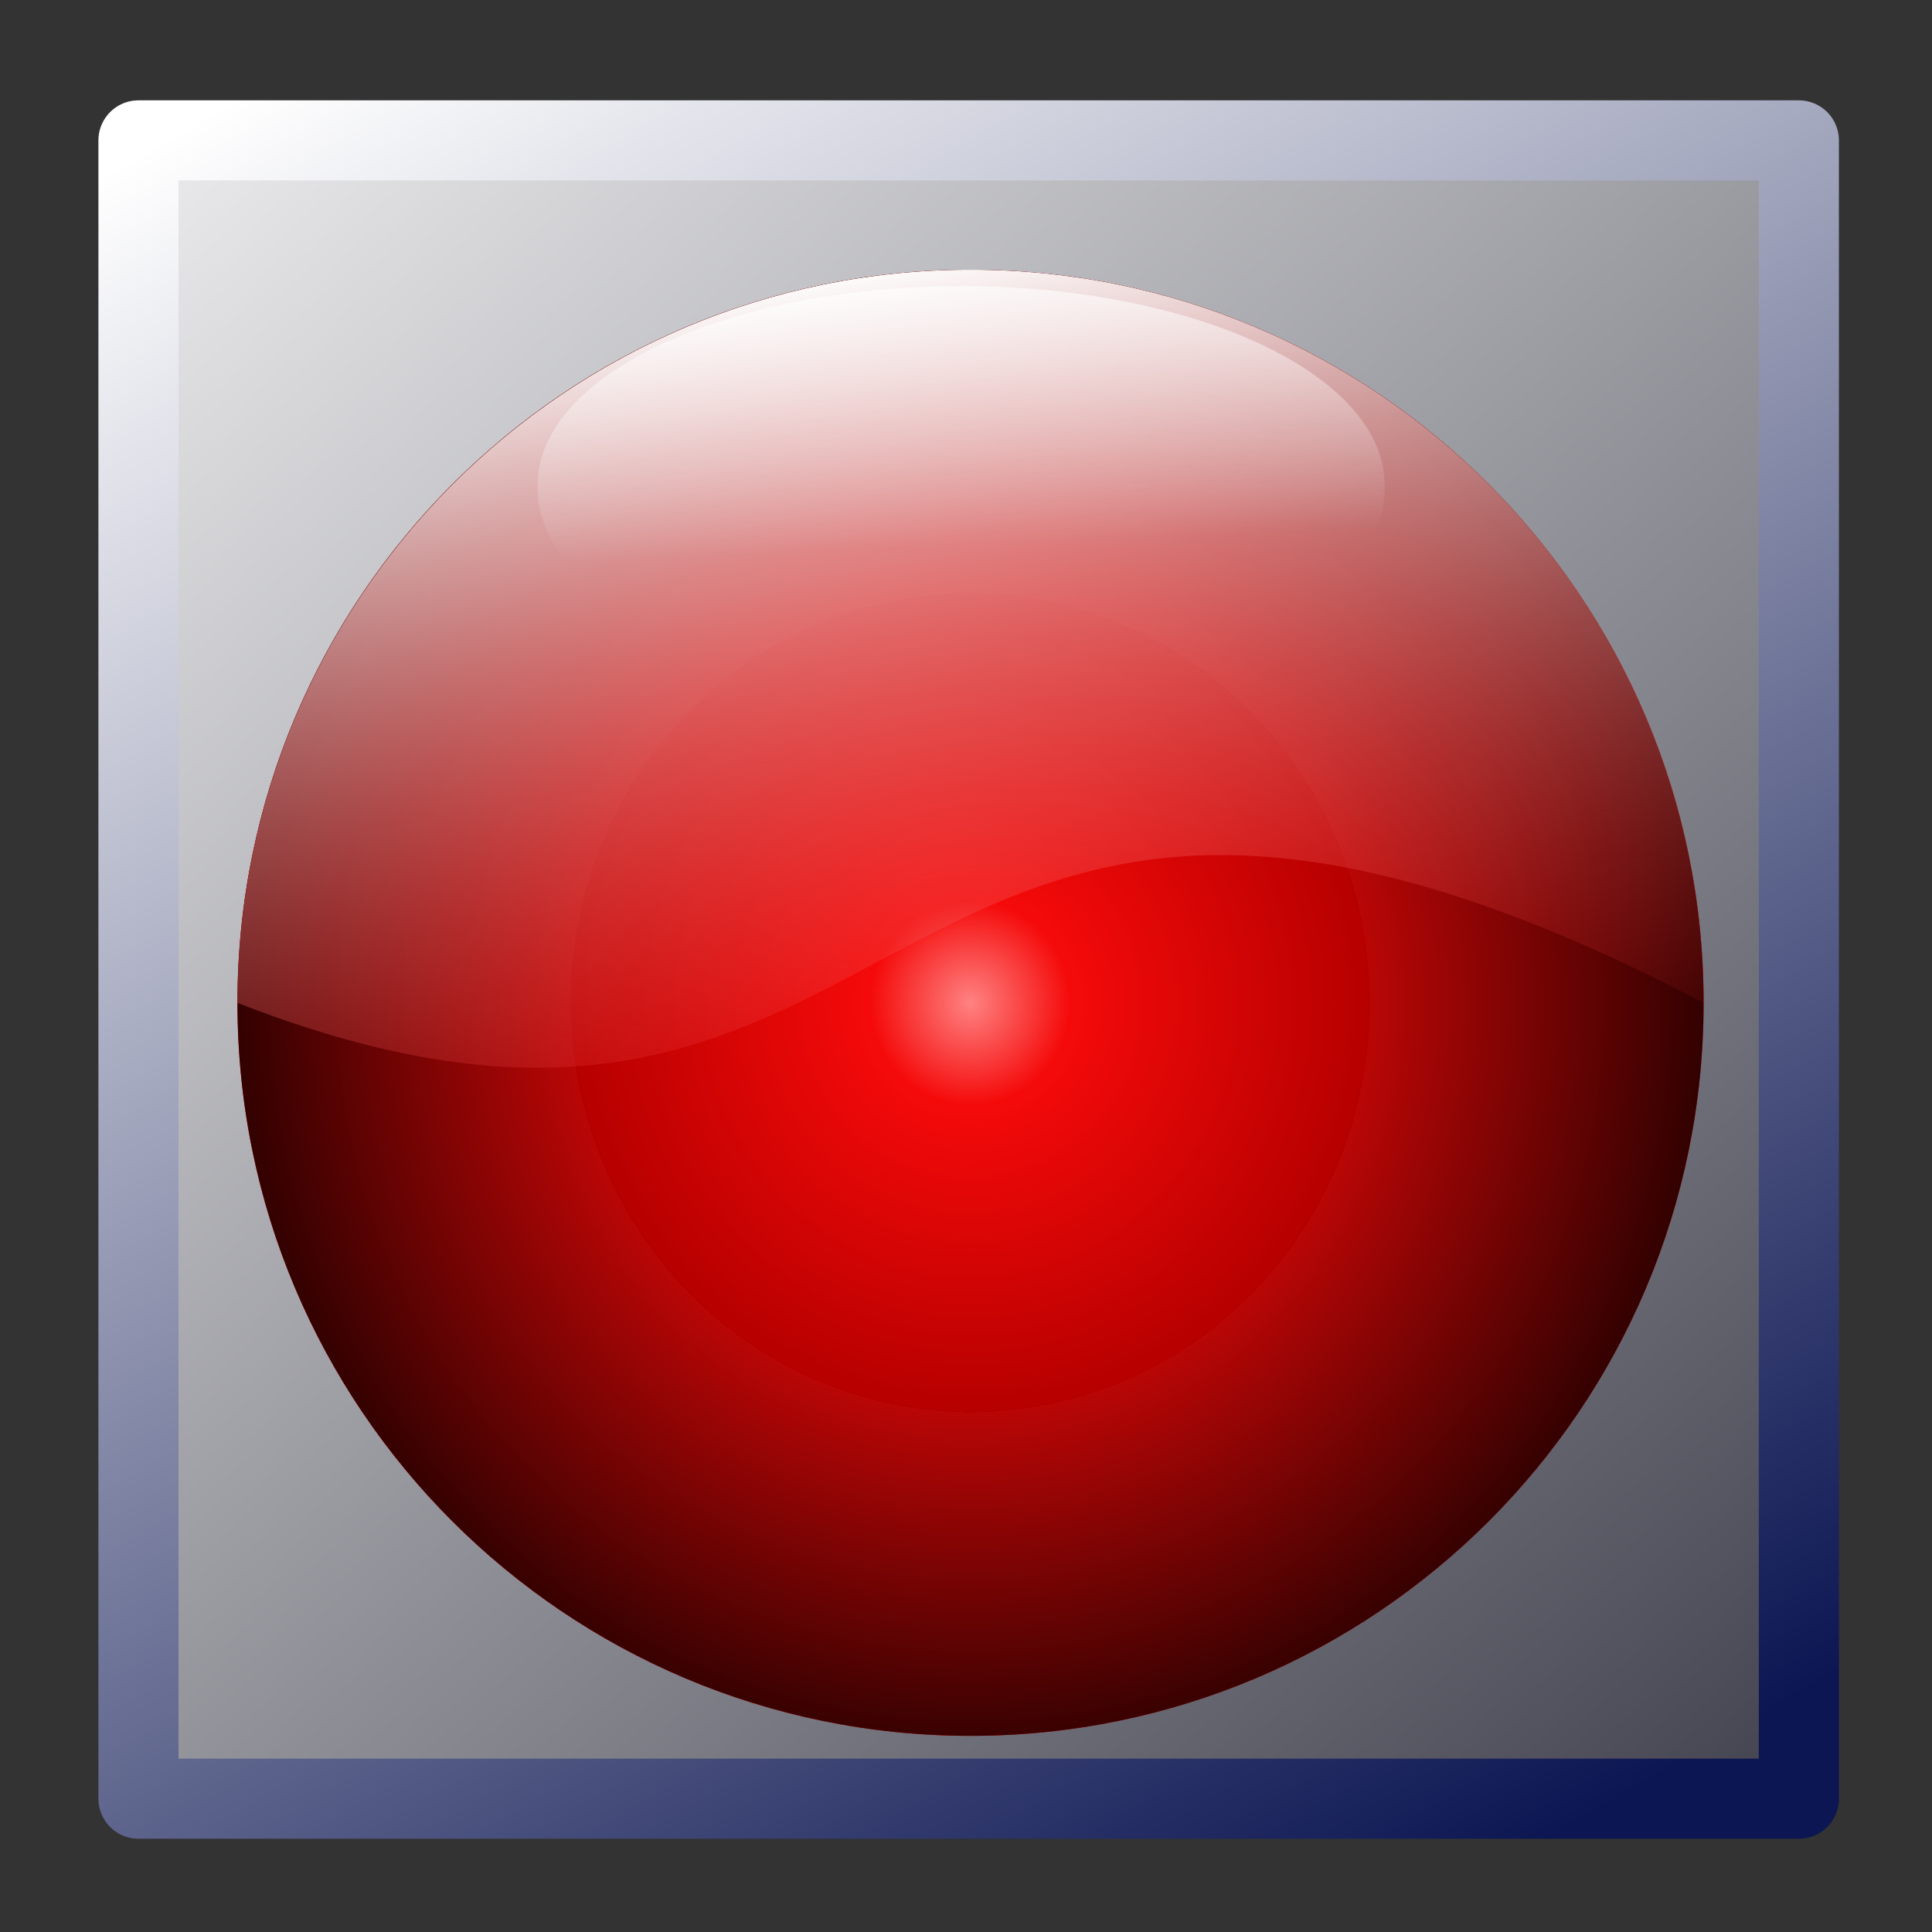 <?xml version="1.0" encoding="UTF-8" standalone="no"?>
<!-- Created with Inkscape (http://www.inkscape.org/) -->

<svg
   xmlns:dc="http://purl.org/dc/elements/1.1/"
   xmlns:cc="http://creativecommons.org/ns#"
   xmlns:rdf="http://www.w3.org/1999/02/22-rdf-syntax-ns#"
   xmlns:svg="http://www.w3.org/2000/svg"
   xmlns="http://www.w3.org/2000/svg"
   xmlns:xlink="http://www.w3.org/1999/xlink"
   xmlns:sodipodi="http://sodipodi.sourceforge.net/DTD/sodipodi-0.dtd"
   xmlns:inkscape="http://www.inkscape.org/namespaces/inkscape"
   id="svg2"
   sodipodi:version="0.32"
   inkscape:version="0.48.0 r9654"
   width="256"
   height="256"
   version="1.0"
   sodipodi:docname="button3.svg">
  <rect width="100%" height="100%" fill="#333333" stroke="none"/>
  <defs
     id="defs5">
    <linearGradient
       inkscape:collect="always"
       id="linearGradient2811">
      <stop
         style="stop-color:#454652;stop-opacity:1"
         offset="0"
         id="stop2813" />
      <stop
         style="stop-color:white;stop-opacity:1"
         offset="1"
         id="stop2815" />
    </linearGradient>
    <linearGradient
       inkscape:collect="always"
       id="linearGradient2803">
      <stop
         style="stop-color:#0c1652;stop-opacity:1;"
         offset="0"
         id="stop2805" />
      <stop
         style="stop-color:white;stop-opacity:1"
         offset="1"
         id="stop2807" />
    </linearGradient>
    <linearGradient
       inkscape:collect="always"
       id="linearGradient2788">
      <stop
         style="stop-color:#0c1652;stop-opacity:1"
         offset="0"
         id="stop2790" />
      <stop
         style="stop-color:#c9cbdd;stop-opacity:1"
         offset="1"
         id="stop2792" />
    </linearGradient>
    <linearGradient
       inkscape:collect="always"
       id="linearGradient2780">
      <stop
         style="stop-color:white;stop-opacity:1;"
         offset="0"
         id="stop2782" />
      <stop
         style="stop-color:#0021ff;stop-opacity:0"
         offset="1"
         id="stop2784" />
    </linearGradient>
    <linearGradient
       id="linearGradient2770">
      <stop
         style="stop-color:#ffffff;stop-opacity:0.727;"
         offset="0"
         id="stop2772" />
      <stop
         style="stop-color:#ffffff;stop-opacity:0;"
         offset="1"
         id="stop2774" />
    </linearGradient>
    <linearGradient
       inkscape:collect="always"
       id="linearGradient2760">
      <stop
         style="stop-color:#7388ea;stop-opacity:1"
         offset="0"
         id="stop2762" />
      <stop
         style="stop-color:#051d92;stop-opacity:1"
         offset="1"
         id="stop2764" />
    </linearGradient>
    <linearGradient
       inkscape:collect="always"
       xlink:href="#linearGradient2760"
       id="linearGradient2766"
       x1="18.175"
       y1="25.463"
       x2="15.774"
       y2="5.754"
       gradientUnits="userSpaceOnUse" />
    <radialGradient
       inkscape:collect="always"
       xlink:href="#linearGradient2770"
       id="radialGradient2776"
       cx="14.572"
       cy="10.023"
       fx="14.572"
       fy="10.023"
       r="4.997"
       gradientTransform="matrix(1.1,-8.309984e-2,5.479276e-2,0.778,-1.946,3.573)"
       gradientUnits="userSpaceOnUse" />
    <linearGradient
       inkscape:collect="always"
       xlink:href="#linearGradient2780"
       id="linearGradient2786"
       x1="19.486"
       y1="25.663"
       x2="17.899"
       y2="19.023"
       gradientUnits="userSpaceOnUse" />
    <linearGradient
       inkscape:collect="always"
       xlink:href="#linearGradient2788"
       id="linearGradient2794"
       x1="15.369"
       y1="26.011"
       x2="16.872"
       y2="4.724"
       gradientUnits="userSpaceOnUse" />
    <linearGradient
       inkscape:collect="always"
       xlink:href="#linearGradient2803"
       id="linearGradient2809"
       x1="23.993"
       y1="31.281"
       x2="5.849"
       y2="0.891"
       gradientUnits="userSpaceOnUse"
       gradientTransform="matrix(1.001,0,0,0.972,0.702,-0.162)" />
    <linearGradient
       inkscape:collect="always"
       xlink:href="#linearGradient2811"
       id="linearGradient2817"
       x1="28.782"
       y1="29.365"
       x2="0.308"
       y2="-1.162"
       gradientUnits="userSpaceOnUse"
       gradientTransform="matrix(1.001,0,0,0.972,0.702,-0.162)" />
    <linearGradient
       inkscape:collect="always"
       xlink:href="#linearGradient2811"
       id="linearGradient3022"
       gradientUnits="userSpaceOnUse"
       gradientTransform="matrix(8.284,0,0,8.046,-5.469,-0.959)"
       x1="28.782"
       y1="29.365"
       x2="0.308"
       y2="-1.162" />
    <linearGradient
       inkscape:collect="always"
       xlink:href="#linearGradient2803"
       id="linearGradient3024"
       gradientUnits="userSpaceOnUse"
       gradientTransform="matrix(8.284,0,0,8.046,-5.469,-0.959)"
       x1="23.993"
       y1="31.281"
       x2="5.849"
       y2="0.891" />
    <linearGradient
       inkscape:collect="always"
       xlink:href="#linearGradient2760"
       id="linearGradient3026"
       gradientUnits="userSpaceOnUse"
       x1="18.175"
       y1="25.463"
       x2="15.774"
       y2="5.754" />
    <linearGradient
       inkscape:collect="always"
       xlink:href="#linearGradient2788"
       id="linearGradient3028"
       gradientUnits="userSpaceOnUse"
       x1="15.369"
       y1="26.011"
       x2="16.872"
       y2="4.724" />
    <radialGradient
       inkscape:collect="always"
       xlink:href="#linearGradient2770"
       id="radialGradient3030"
       gradientUnits="userSpaceOnUse"
       gradientTransform="matrix(1.1,-0.083,0.055,0.778,-1.946,3.573)"
       cx="14.572"
       cy="10.023"
       fx="14.572"
       fy="10.023"
       r="4.997" />
    <linearGradient
       inkscape:collect="always"
       xlink:href="#linearGradient2780"
       id="linearGradient3032"
       gradientUnits="userSpaceOnUse"
       x1="19.486"
       y1="25.663"
       x2="17.899"
       y2="19.023" />
    <linearGradient
       y2="26.097"
       x2="66.102"
       y1="98.158"
       x1="66.102"
       gradientUnits="userSpaceOnUse"
       id="linearGradient2799"
       xlink:href="#linearGradient2846"
       inkscape:collect="always" />
    <linearGradient
       y2="25.879"
       x2="65.796"
       y1="102.093"
       x1="65.796"
       gradientUnits="userSpaceOnUse"
       id="linearGradient2797"
       xlink:href="#linearGradient2838"
       inkscape:collect="always" />
    <linearGradient
       y2="8.427"
       x2="55.695"
       y1="69.74"
       x1="66.443"
       gradientUnits="userSpaceOnUse"
       id="linearGradient2795"
       xlink:href="#linearGradient2809-5"
       inkscape:collect="always" />
    <radialGradient
       r="53.985"
       fy="64.489"
       fx="66.443"
       cy="64.489"
       cx="66.443"
       gradientTransform="matrix(1.09,-0.033,0.034,1.117,-8.19,-5.354)"
       gradientUnits="userSpaceOnUse"
       id="radialGradient2793"
       xlink:href="#linearGradient2762"
       inkscape:collect="always" />
    <linearGradient
       gradientUnits="userSpaceOnUse"
       y2="26.097"
       x2="66.102"
       y1="98.158"
       x1="66.102"
       id="linearGradient2852"
       xlink:href="#linearGradient2846"
       inkscape:collect="always" />
    <linearGradient
       gradientUnits="userSpaceOnUse"
       y2="25.879"
       x2="65.796"
       y1="102.093"
       x1="65.796"
       id="linearGradient2844"
       xlink:href="#linearGradient2838"
       inkscape:collect="always" />
    <linearGradient
       gradientUnits="userSpaceOnUse"
       y2="8.427"
       x2="55.695"
       y1="69.74"
       x1="66.443"
       id="linearGradient2807"
       xlink:href="#linearGradient2809-5"
       inkscape:collect="always" />
    <radialGradient
       r="53.985"
       fy="64.489"
       fx="66.443"
       cy="64.489"
       cx="66.443"
       gradientTransform="matrix(1.09,-3.335106e-2,3.418613e-2,1.117,-8.19,-5.354)"
       gradientUnits="userSpaceOnUse"
       id="radialGradient2804"
       xlink:href="#linearGradient2792"
       inkscape:collect="always" />
    <radialGradient
       gradientTransform="matrix(1.09,-3.335106e-2,3.418613e-2,1.117,-8.19,-5.354)"
       gradientUnits="userSpaceOnUse"
       r="53.985"
       fy="64.489"
       fx="66.443"
       cy="64.489"
       cx="66.443"
       id="radialGradient2788"
       xlink:href="#linearGradient2762"
       inkscape:collect="always" />
    <linearGradient
       id="linearGradient2762">
      <stop
         id="stop2764-8"
         offset="0"
         style="stop-color:#ff8282;stop-opacity:1;" />
      <stop
         style="stop-color:#f50a0a;stop-opacity:1;"
         offset="0.125"
         id="stop2776" />
      <stop
         style="stop-color:#b60000;stop-opacity:1;"
         offset="0.5"
         id="stop2770" />
      <stop
         id="stop2772-7"
         offset="0.5"
         style="stop-color:#b90606;stop-opacity:1;" />
      <stop
         id="stop2766"
         offset="1"
         style="stop-color:#180000;stop-opacity:1;" />
    </linearGradient>
    <linearGradient
       id="linearGradient2792">
      <stop
         style="stop-color:#e11;stop-opacity:0.451"
         offset="0"
         id="stop2794" />
      <stop
         id="stop2796"
         offset="0.125"
         style="stop-color:#f50a0a;stop-opacity:1;" />
      <stop
         id="stop2798"
         offset="0.5"
         style="stop-color:#e80909;stop-opacity:1;" />
      <stop
         style="stop-color:#b40a0a;stop-opacity:1;"
         offset="0.5"
         id="stop2800" />
      <stop
         style="stop-color:#180000;stop-opacity:1;"
         offset="1"
         id="stop2802" />
    </linearGradient>
    <linearGradient
       id="linearGradient2809-5">
      <stop
         id="stop2811"
         offset="0"
         style="stop-color:#e11;stop-opacity:0" />
      <stop
         id="stop2819"
         offset="1"
         style="stop-color:white;stop-opacity:1" />
    </linearGradient>
    <linearGradient
       id="linearGradient2838"
       inkscape:collect="always">
      <stop
         id="stop2840"
         offset="0"
         style="stop-color:#beb4b4;stop-opacity:1;" />
      <stop
         id="stop2842"
         offset="1"
         style="stop-color:#382e2e;stop-opacity:1" />
    </linearGradient>
    <linearGradient
       id="linearGradient2846"
       inkscape:collect="always">
      <stop
         id="stop2848"
         offset="0"
         style="stop-color:#473434;stop-opacity:1" />
      <stop
         id="stop2850"
         offset="1"
         style="stop-color:#c6acac;stop-opacity:1" />
    </linearGradient>
    <linearGradient
       inkscape:collect="always"
       xlink:href="#linearGradient2846"
       id="linearGradient3288"
       gradientUnits="userSpaceOnUse"
       x1="66.102"
       y1="98.158"
       x2="66.102"
       y2="26.097"
       gradientTransform="matrix(2.054,0,0,2.054,-271.994,58.19)" />
    <linearGradient
       inkscape:collect="always"
       xlink:href="#linearGradient2838"
       id="linearGradient3291"
       gradientUnits="userSpaceOnUse"
       x1="65.796"
       y1="102.093"
       x2="65.796"
       y2="25.879"
       gradientTransform="matrix(2.054,0,0,2.054,-289.9,44.64)" />
    <linearGradient
       inkscape:collect="always"
       xlink:href="#linearGradient2809-5"
       id="linearGradient3294"
       gradientUnits="userSpaceOnUse"
       x1="67.856"
       y1="79.399"
       x2="56.401"
       y2="10.783"
       gradientTransform="matrix(2.054,0,0,2.054,236.618,5.926)" />
    <radialGradient
       inkscape:collect="always"
       xlink:href="#linearGradient2762"
       id="radialGradient3303"
       gradientUnits="userSpaceOnUse"
       gradientTransform="matrix(1.09,-0.033,0.034,1.117,-8.19,-5.354)"
       cx="66.443"
       cy="64.489"
       fx="66.443"
       fy="64.489"
       r="53.985" />
    <linearGradient
       inkscape:collect="always"
       xlink:href="#linearGradient2809-5"
       id="linearGradient3305"
       gradientUnits="userSpaceOnUse"
       gradientTransform="matrix(2.054,0,0,2.054,236.618,5.926)"
       x1="67.856"
       y1="79.399"
       x2="56.401"
       y2="10.783" />
    <linearGradient
       inkscape:collect="always"
       xlink:href="#linearGradient2780"
       id="linearGradient3308"
       gradientUnits="userSpaceOnUse"
       x1="19.486"
       y1="25.663"
       x2="17.899"
       y2="19.023"
       gradientTransform="matrix(8.279,0,0,8.279,-259.539,4.252)" />
    <linearGradient
       inkscape:collect="always"
       xlink:href="#linearGradient2770"
       id="linearGradient4082"
       x1="15.153"
       y1="5.883"
       x2="15.663"
       y2="12.399"
       gradientUnits="userSpaceOnUse" />
  </defs>
  <sodipodi:namedview
     inkscape:window-height="1022"
     inkscape:window-width="1680"
     inkscape:pageshadow="2"
     inkscape:pageopacity="0.0"
     guidetolerance="10.0"
     gridtolerance="10.0"
     objecttolerance="10.0"
     borderopacity="1.0"
     bordercolor="#666666"
     pagecolor="#ffffff"
     id="base"
     width="256px"
     height="256px"
     inkscape:zoom="2.0664062"
     inkscape:cx="128"
     inkscape:cy="128"
     inkscape:window-x="-2"
     inkscape:window-y="0"
     inkscape:current-layer="svg2"
     showgrid="false"
     inkscape:window-maximized="1" />
  <rect
     style="fill:url(#linearGradient3022);fill-opacity:1;stroke:url(#linearGradient3024);stroke-width:10.614;stroke-linecap:round;stroke-linejoin:round;stroke-miterlimit:4;stroke-opacity:1;stroke-dasharray:none"
     id="rect2801"
     width="220.011"
     height="219.734"
     x="18.347"
     y="18.602" />
  <g
     id="g3298"
     transform="matrix(0.876,0,0,0.876,-198.226,11.647)">
    <path
       transform="matrix(2.054,0,0,2.054,236.618,5.926)"
       sodipodi:type="arc"
       style="fill:#df0101;fill-opacity:1;stroke:none"
       id="path1873-4"
       sodipodi:cx="66.442749"
       sodipodi:cy="64.488548"
       sodipodi:rx="53.984734"
       sodipodi:ry="53.984734"
       d="m 120.427,64.489 c 0,29.815 -24.17,53.985 -53.985,53.985 -29.815,0 -53.985,-24.17 -53.985,-53.985 0,-29.815 24.17,-53.985 53.985,-53.985 29.815,0 53.985,24.17 53.985,53.985 z" />
    <path
       transform="matrix(2.054,0,0,2.054,236.618,5.926)"
       d="m 120.427,64.489 c 0,29.815 -24.17,53.985 -53.985,53.985 -29.815,0 -53.985,-24.17 -53.985,-53.985 0,-29.815 24.17,-53.985 53.985,-53.985 29.815,0 53.985,24.17 53.985,53.985 z"
       sodipodi:ry="53.984734"
       sodipodi:rx="53.984734"
       sodipodi:cy="64.488548"
       sodipodi:cx="66.442749"
       id="path1875"
       style="fill:url(#radialGradient3303);fill-opacity:1;stroke:none"
       sodipodi:type="arc" />
    <path
       style="fill:url(#linearGradient3305);fill-opacity:1;stroke:none"
       d="m 484.012,138.405 c -127.793,-66.867 -115.145,41.623 -221.802,0 0,-61.217 49.684,-110.901 110.901,-110.901 61.217,0 110.901,49.684 110.901,110.901 z"
       id="path2790"
       sodipodi:nodetypes="ccsc"
       inkscape:connector-curvature="0" />
  </g>
  <path
     sodipodi:type="arc"
     style="fill:url(#linearGradient4082);fill-opacity:1;stroke:none"
     id="path2768"
     sodipodi:cx="15.537295"
     sodipodi:cy="11.158121"
     sodipodi:rx="4.9965754"
     sodipodi:ry="4.2094436"
     d="m 20.534,11.158 a 4.997,4.209 0 1 1 -9.993,0 4.997,4.209 0 1 1 9.993,0 z"
     transform="matrix(11.227,0,0,6.238,-47.086,-5.069)" />
</svg>
